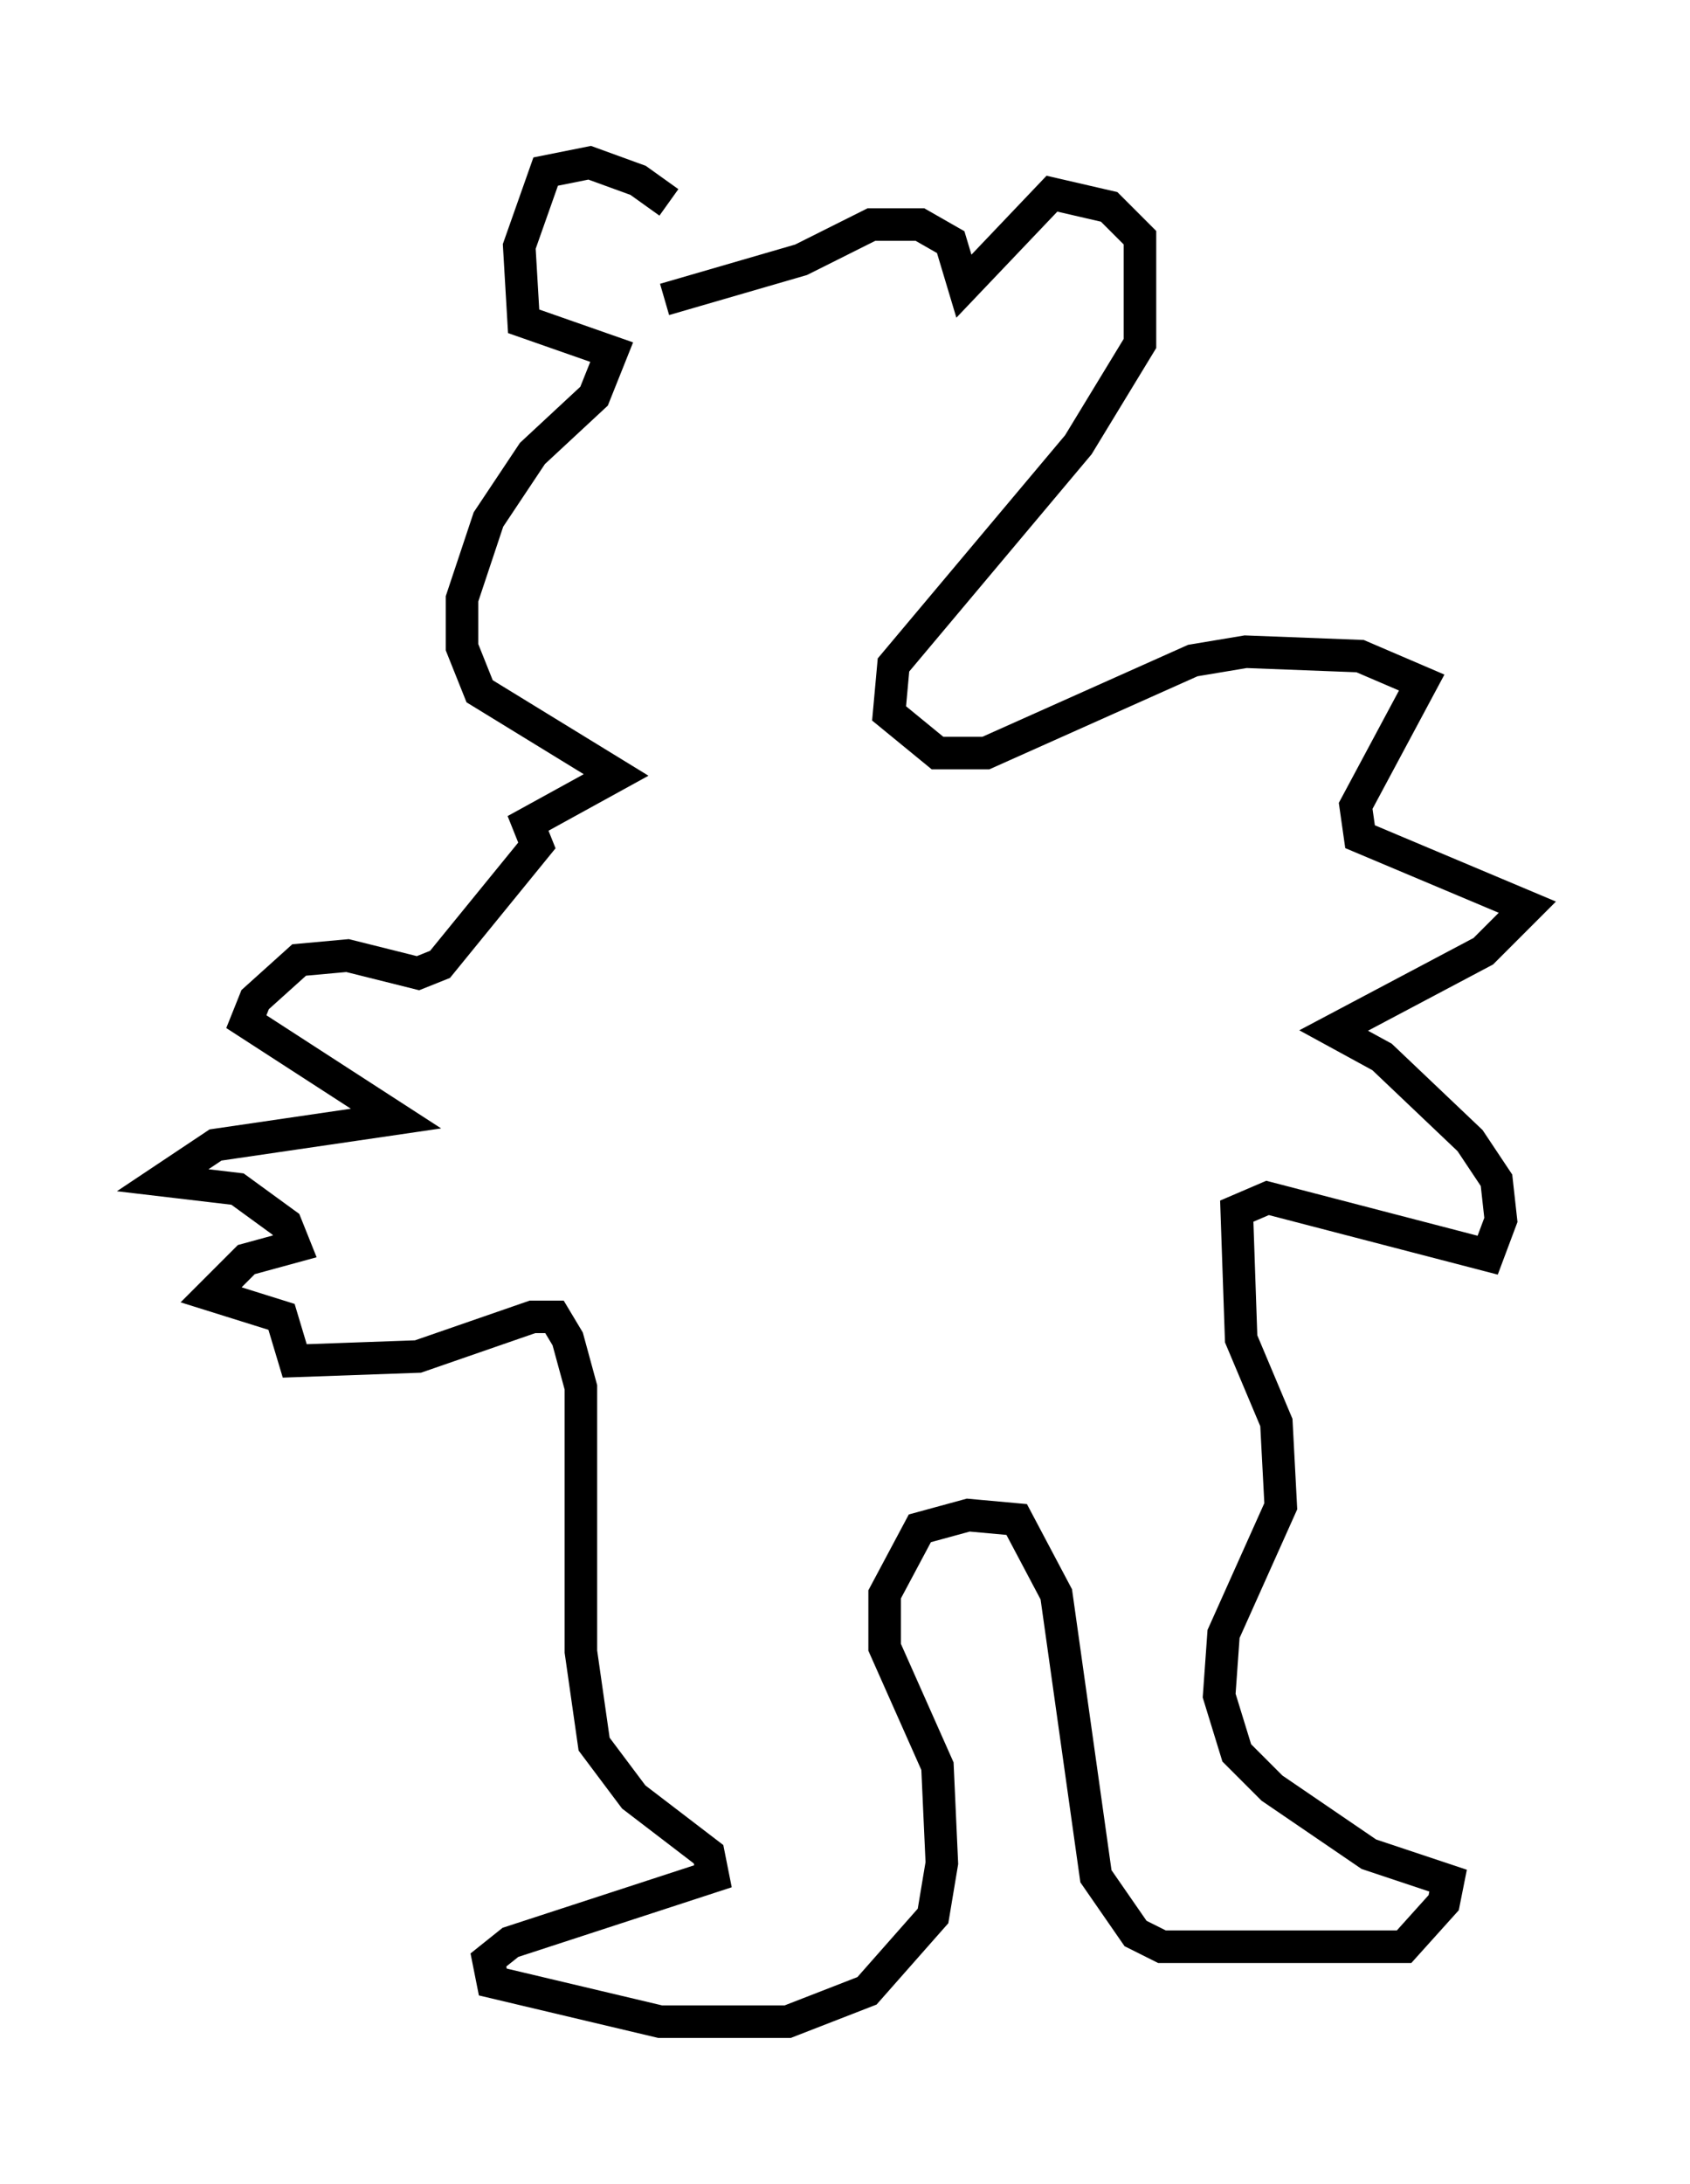 <?xml version="1.0" encoding="utf-8" ?>
<svg baseProfile="full" height="67.104" version="1.1" width="51.948" xmlns="http://www.w3.org/2000/svg" xmlns:ev="http://www.w3.org/2001/xml-events" xmlns:xlink="http://www.w3.org/1999/xlink"><defs /><rect fill="white" height="67.104" width="51.948" x="0" y="0" /><path d="M20.832, 7.436 m-0.271, -1.218 l-0.947, -0.677 -1.488, -0.541 l-1.353, 0.271 -0.812, 2.3 l0.135, 2.3 2.706, 0.947 l-0.541, 1.353 -1.894, 1.759 l-1.353, 2.03 -0.812, 2.436 l0.0, 1.488 0.541, 1.353 l4.195, 2.571 -2.706, 1.488 l0.271, 0.677 -2.977, 3.654 l-0.677, 0.271 -2.165, -0.541 l-1.488, 0.135 -1.353, 1.218 l-0.271, 0.677 4.601, 2.977 l-5.548, 0.812 -1.624, 1.083 l2.3, 0.271 1.488, 1.083 l0.271, 0.677 -1.488, 0.406 l-1.083, 1.083 2.165, 0.677 l0.406, 1.353 3.789, -0.135 l3.518, -1.218 0.677, 0.0 l0.406, 0.677 0.406, 1.488 l0.0, 8.119 0.406, 2.842 l1.218, 1.624 2.3, 1.759 l0.135, 0.677 -6.225, 2.03 l-0.677, 0.541 0.135, 0.677 l5.142, 1.218 3.924, 0.0 l2.436, -0.947 2.03, -2.3 l0.271, -1.624 -0.135, -2.977 l-1.624, -3.654 0.0, -1.624 l1.083, -2.03 1.488, -0.406 l1.488, 0.135 1.218, 2.3 l1.218, 8.66 1.218, 1.759 l0.812, 0.406 7.442, 0.0 l1.218, -1.353 0.135, -0.677 l-2.436, -0.812 -2.977, -2.03 l-1.083, -1.083 -0.541, -1.759 l0.135, -1.894 1.759, -3.924 l-0.135, -2.571 -1.083, -2.571 l-0.135, -3.924 0.947, -0.406 l6.766, 1.759 0.406, -1.083 l-0.135, -1.218 -0.812, -1.218 l-2.706, -2.571 -1.488, -0.812 l4.601, -2.436 1.353, -1.353 l-5.142, -2.165 -0.135, -0.947 l2.03, -3.789 -1.894, -0.812 l-3.518, -0.135 -1.624, 0.271 l-6.36, 2.842 -1.488, 0.0 l-1.488, -1.218 0.135, -1.488 l5.683, -6.766 1.894, -3.112 l0.0, -3.248 -0.947, -0.947 l-1.759, -0.406 -2.706, 2.842 l-0.406, -1.353 -0.947, -0.541 l-1.488, 0.0 -2.165, 1.083 l-4.195, 1.218 " fill="none" stroke="black" stroke-width="1" /></svg>